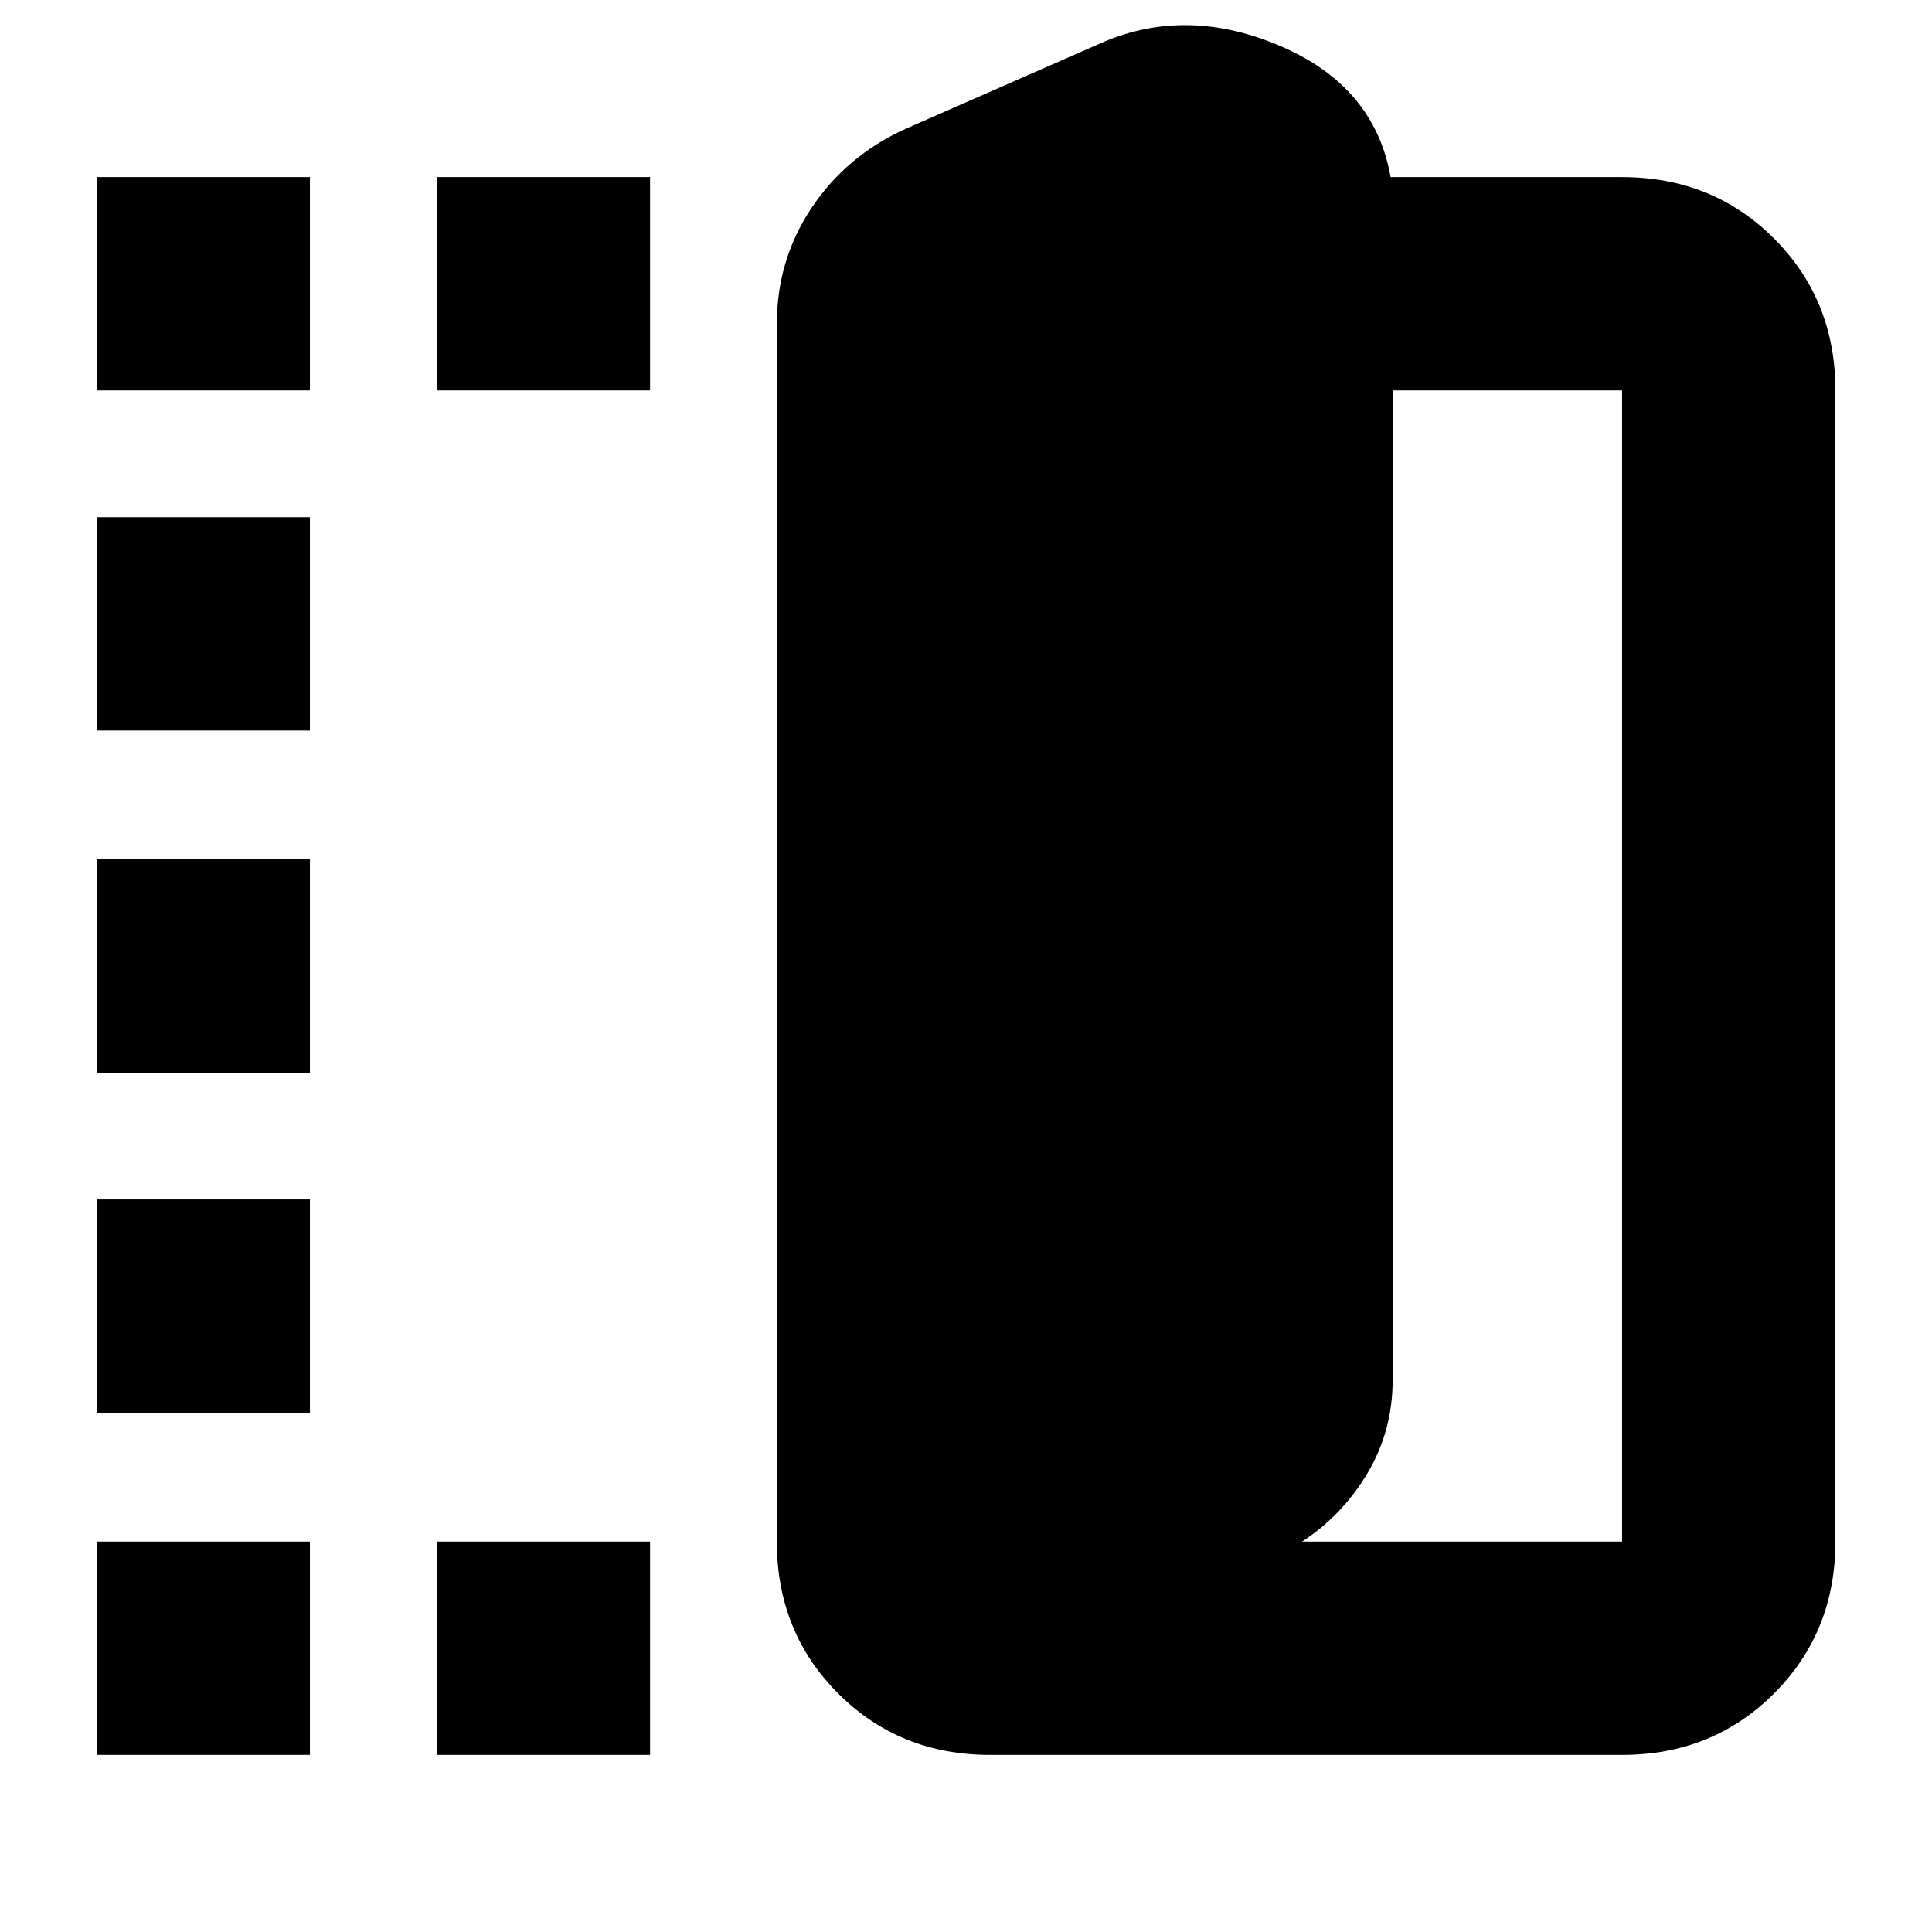 <svg xmlns="http://www.w3.org/2000/svg" height="24" viewBox="0 -960 960 960" width="24"><path d="M492-88q-45 0-75.5-30.5T386-194v-605q0-31.89 17.33-57.8Q420.67-882.71 450-896l98-43q42-18 88.5 2t54.5 65h115q45 0 75.5 30.5T912-766v572q0 45-30.5 75.5T806-88H492Zm155-106h159v-572H692v491.73Q692-249 679.5-228 667-207 647-194ZM48-766v-106h106v106H48Zm0 678v-106h106v106H48Zm0-170v-106h106v106H48Zm0-169v-106h106v106H48Zm0-170v-106h106v106H48Zm169-169v-106h106v106H217Zm0 678v-106h106v106H217Z"/></svg>